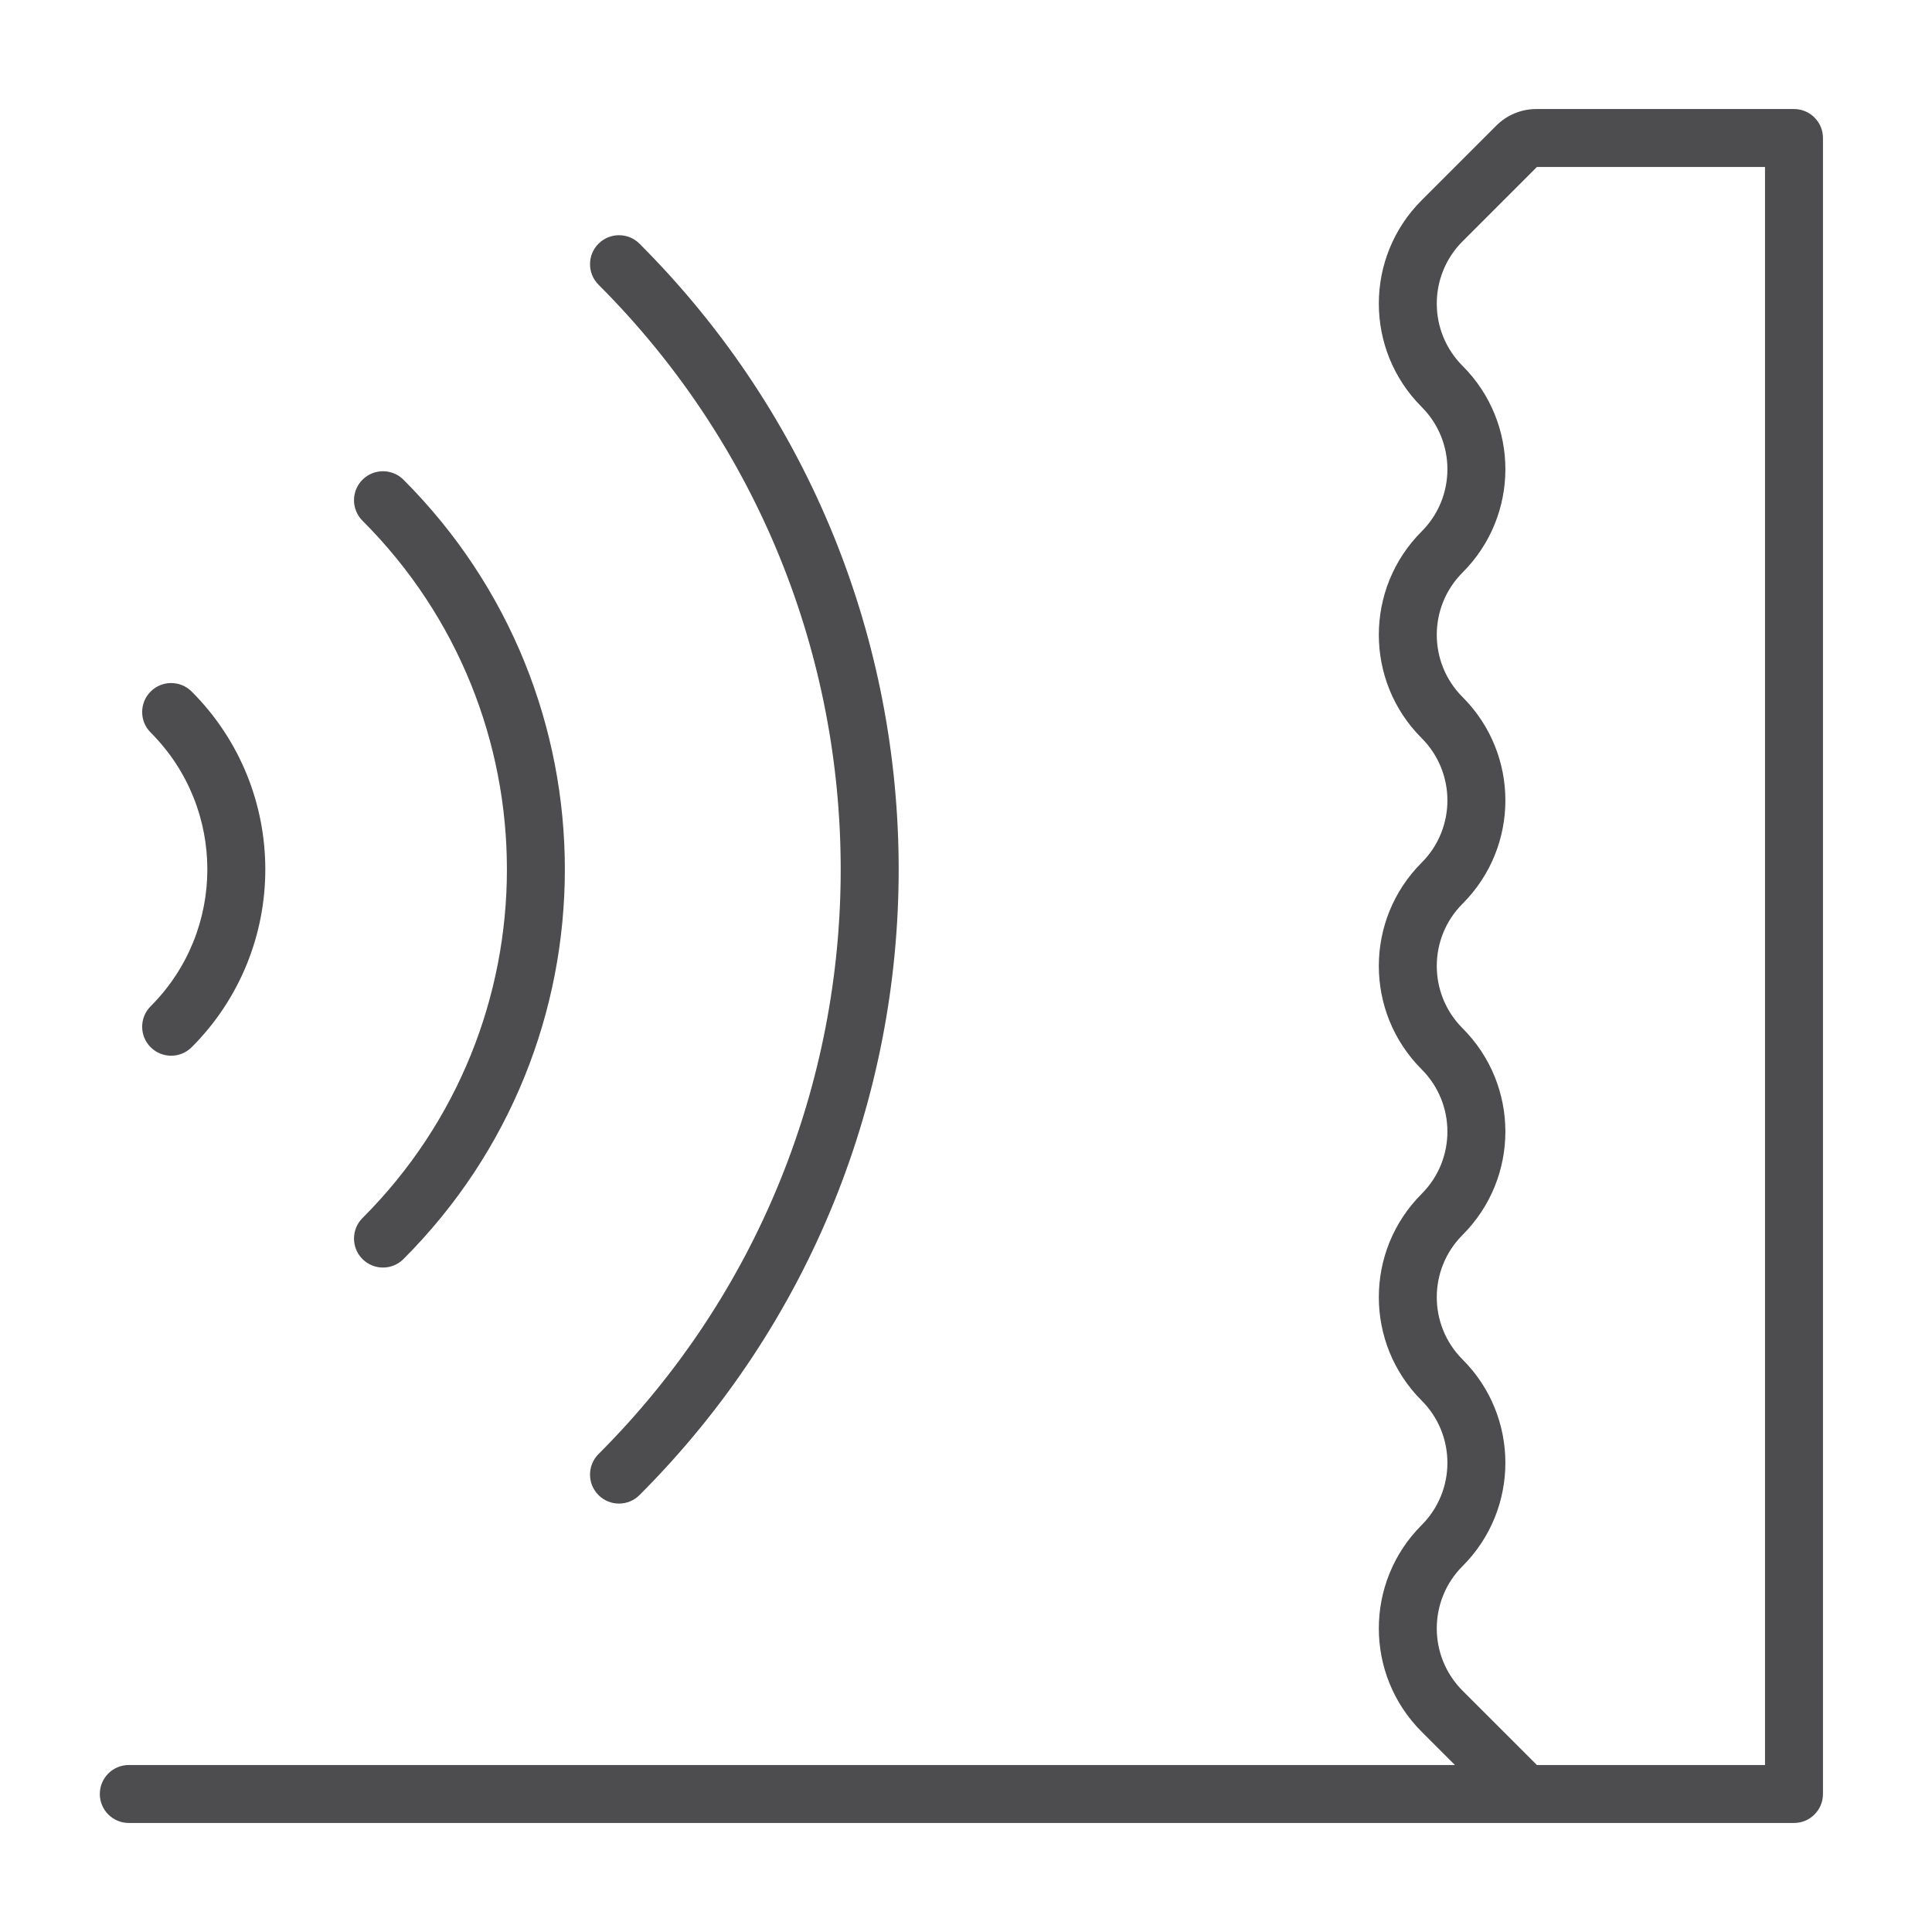 <svg width="60" height="60" viewBox="0 0 60 60" fill="none" xmlns="http://www.w3.org/2000/svg">
<path fill-rule="evenodd" clip-rule="evenodd" d="M46.47 3.9C46.799 3.571 47.246 3.386 47.712 3.386H55.714C56.211 3.386 56.614 3.789 56.614 4.286V55.714C56.614 56.211 56.211 56.614 55.714 56.614H4C3.503 56.614 3.1 56.211 3.1 55.714C3.1 55.217 3.503 54.814 4 54.814H45.184L44.149 53.779C42.378 52.008 42.378 49.135 44.149 47.364C45.218 46.295 45.218 44.562 44.149 43.494C42.378 41.722 42.378 38.849 44.149 37.078C45.218 36.009 45.218 34.276 44.149 33.208C42.378 31.436 42.378 28.564 44.149 26.792C45.218 25.724 45.218 23.991 44.149 22.922C42.378 21.151 42.378 18.278 44.149 16.506C45.218 15.438 45.218 13.705 44.149 12.636C42.378 10.865 42.378 7.992 44.149 6.221L46.47 3.9ZM47.73 54.814H54.814V5.186H47.73L45.422 7.494C44.353 8.562 44.353 10.295 45.422 11.364C47.194 13.135 47.194 16.008 45.422 17.779C44.353 18.848 44.353 20.581 45.422 21.649C47.194 23.421 47.194 26.293 45.422 28.065C44.353 29.134 44.353 30.866 45.422 31.935C47.194 33.707 47.194 36.579 45.422 38.351C44.353 39.419 44.353 41.152 45.422 42.221C47.194 43.992 47.194 46.865 45.422 48.636C44.353 49.705 44.353 51.438 45.422 52.507L47.73 54.814ZM47.742 5.173C47.742 5.173 47.742 5.173 47.742 5.173Z" fill="#4D4D4F"/>
<path fill-rule="evenodd" clip-rule="evenodd" d="M18.587 7.568C18.939 7.217 19.509 7.217 19.86 7.568C30.592 18.3 30.592 35.699 19.86 46.431C19.509 46.783 18.939 46.783 18.587 46.431C18.236 46.08 18.236 45.51 18.587 45.158C28.616 35.13 28.616 18.87 18.587 8.841C18.236 8.489 18.236 7.92 18.587 7.568ZM11.257 14.898C11.609 14.547 12.179 14.547 12.53 14.898C19.213 21.582 19.213 32.418 12.53 39.101C12.179 39.453 11.609 39.453 11.257 39.101C10.906 38.749 10.906 38.18 11.257 37.828C17.238 31.848 17.238 22.151 11.257 16.171C10.906 15.819 10.906 15.25 11.257 14.898ZM4.679 21.476C5.03 21.125 5.6 21.125 5.952 21.476C9.002 24.527 9.002 29.472 5.952 32.523C5.6 32.874 5.03 32.874 4.679 32.523C4.327 32.171 4.327 31.601 4.679 31.25C7.026 28.902 7.026 25.097 4.679 22.749C4.327 22.398 4.327 21.828 4.679 21.476Z" fill="#4D4D4F"/>
</svg>
